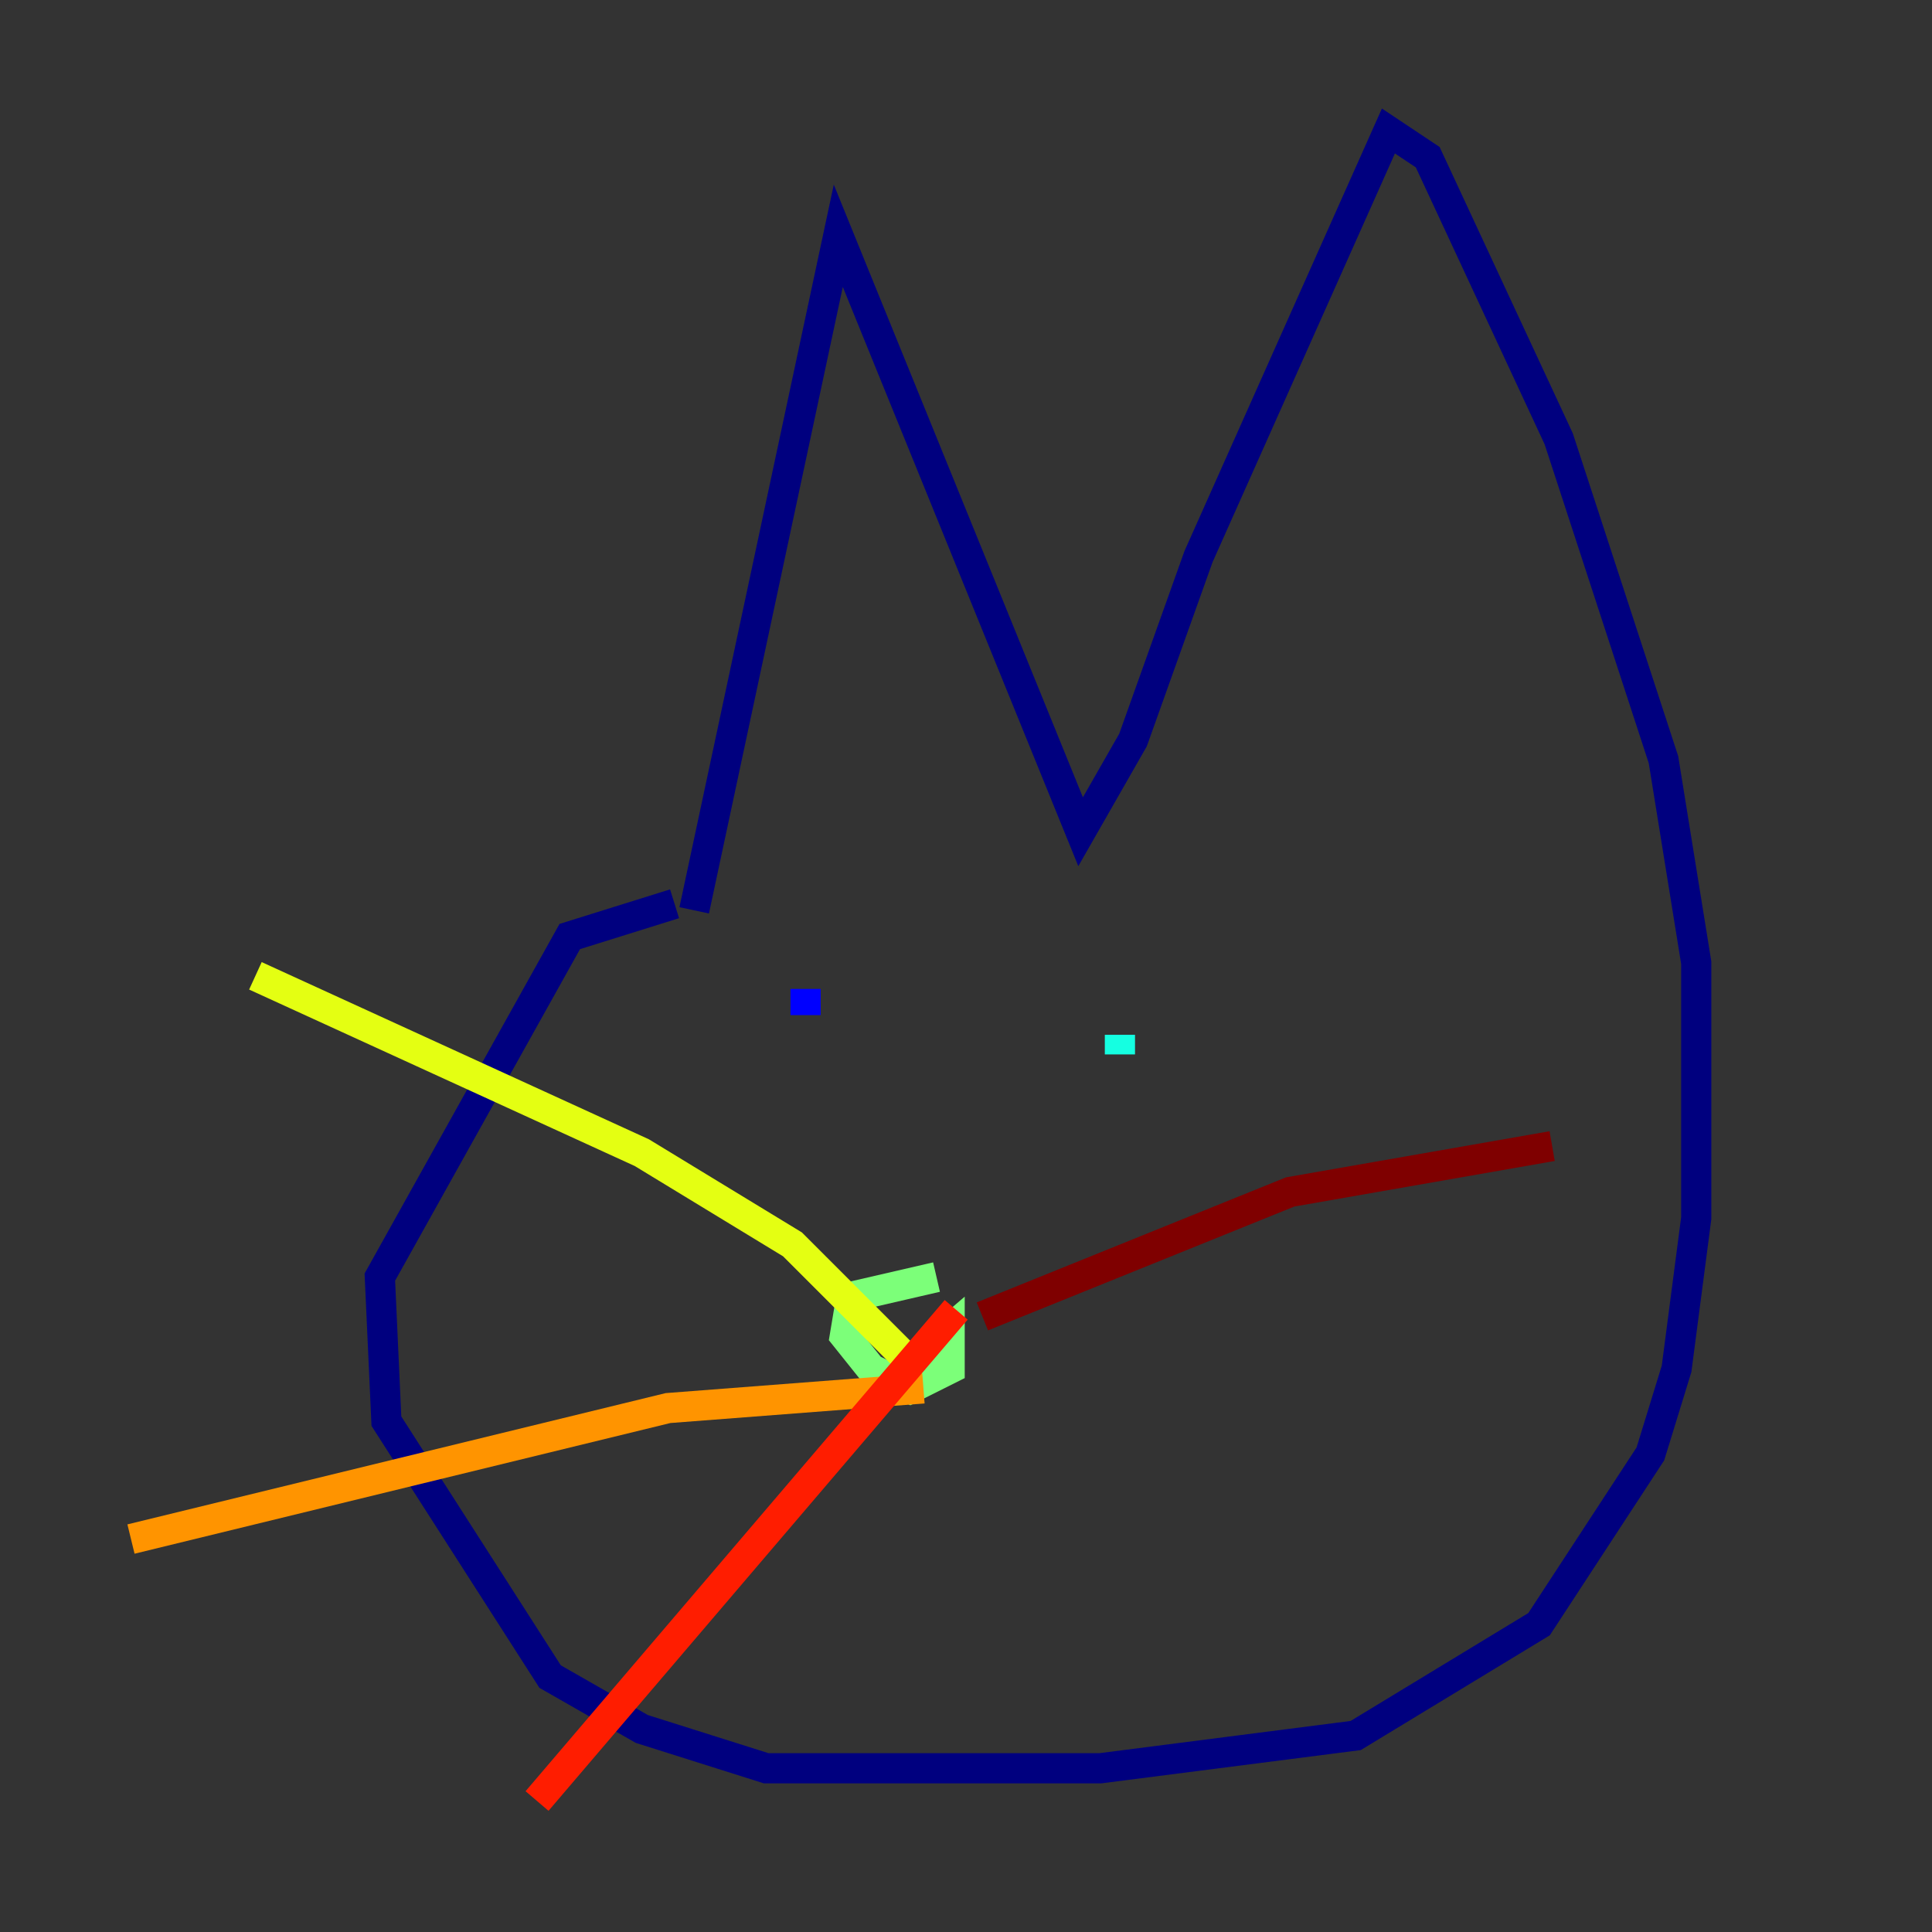 <?xml version="1.0" encoding="utf-8" ?>
<svg baseProfile="tiny" height="128" version="1.2" viewBox="0,0,128,128" width="128" xmlns="http://www.w3.org/2000/svg" xmlns:ev="http://www.w3.org/2001/xml-events" xmlns:xlink="http://www.w3.org/1999/xlink"><rect x="0" y="0" width="128" height="128" fill="#333333" stroke="none"/><defs /><polyline fill="none" points="45.993,60.312 55.539,15.62 71.593,55.105 75.064,49.031 79.403,36.881 91.986,8.678 94.59,10.414 103.268,29.071 110.21,50.332 112.38,63.783 112.38,80.705 111.078,90.685 109.342,96.325 101.966,107.607 89.817,114.983 72.895,117.153 50.766,117.153 42.522,114.549 36.447,111.078 25.6,94.156 25.166,84.61 37.749,62.047 44.691,59.878" stroke="#00007f" stroke-width="2" /><polyline fill="none" points="53.37,65.519 53.37,67.254" stroke="#0000ff" stroke-width="2" /><polyline fill="none" points="69.858,67.688 69.858,67.688" stroke="#0080ff" stroke-width="2" /><polyline fill="none" points="74.197,69.858 74.197,68.556" stroke="#15ffe1" stroke-width="2" /><polyline fill="none" points="62.047,84.61 56.407,85.912 55.973,88.515 57.709,90.685 60.312,91.986 62.915,90.685 62.915,88.081 59.878,90.685" stroke="#7cff79" stroke-width="2" /><polyline fill="none" points="60.312,90.251 52.502,82.441 42.522,76.366 16.922,64.651" stroke="#e4ff12" stroke-width="2" /><polyline fill="none" points="61.18,91.986 44.258,93.288 8.678,101.966" stroke="#ff9400" stroke-width="2" /><polyline fill="none" points="63.349,86.78 35.58,119.322" stroke="#ff1d00" stroke-width="2" /><polyline fill="none" points="65.085,87.214 85.478,78.969 102.834,75.932" stroke="#7f0000" stroke-width="2" /></svg>
